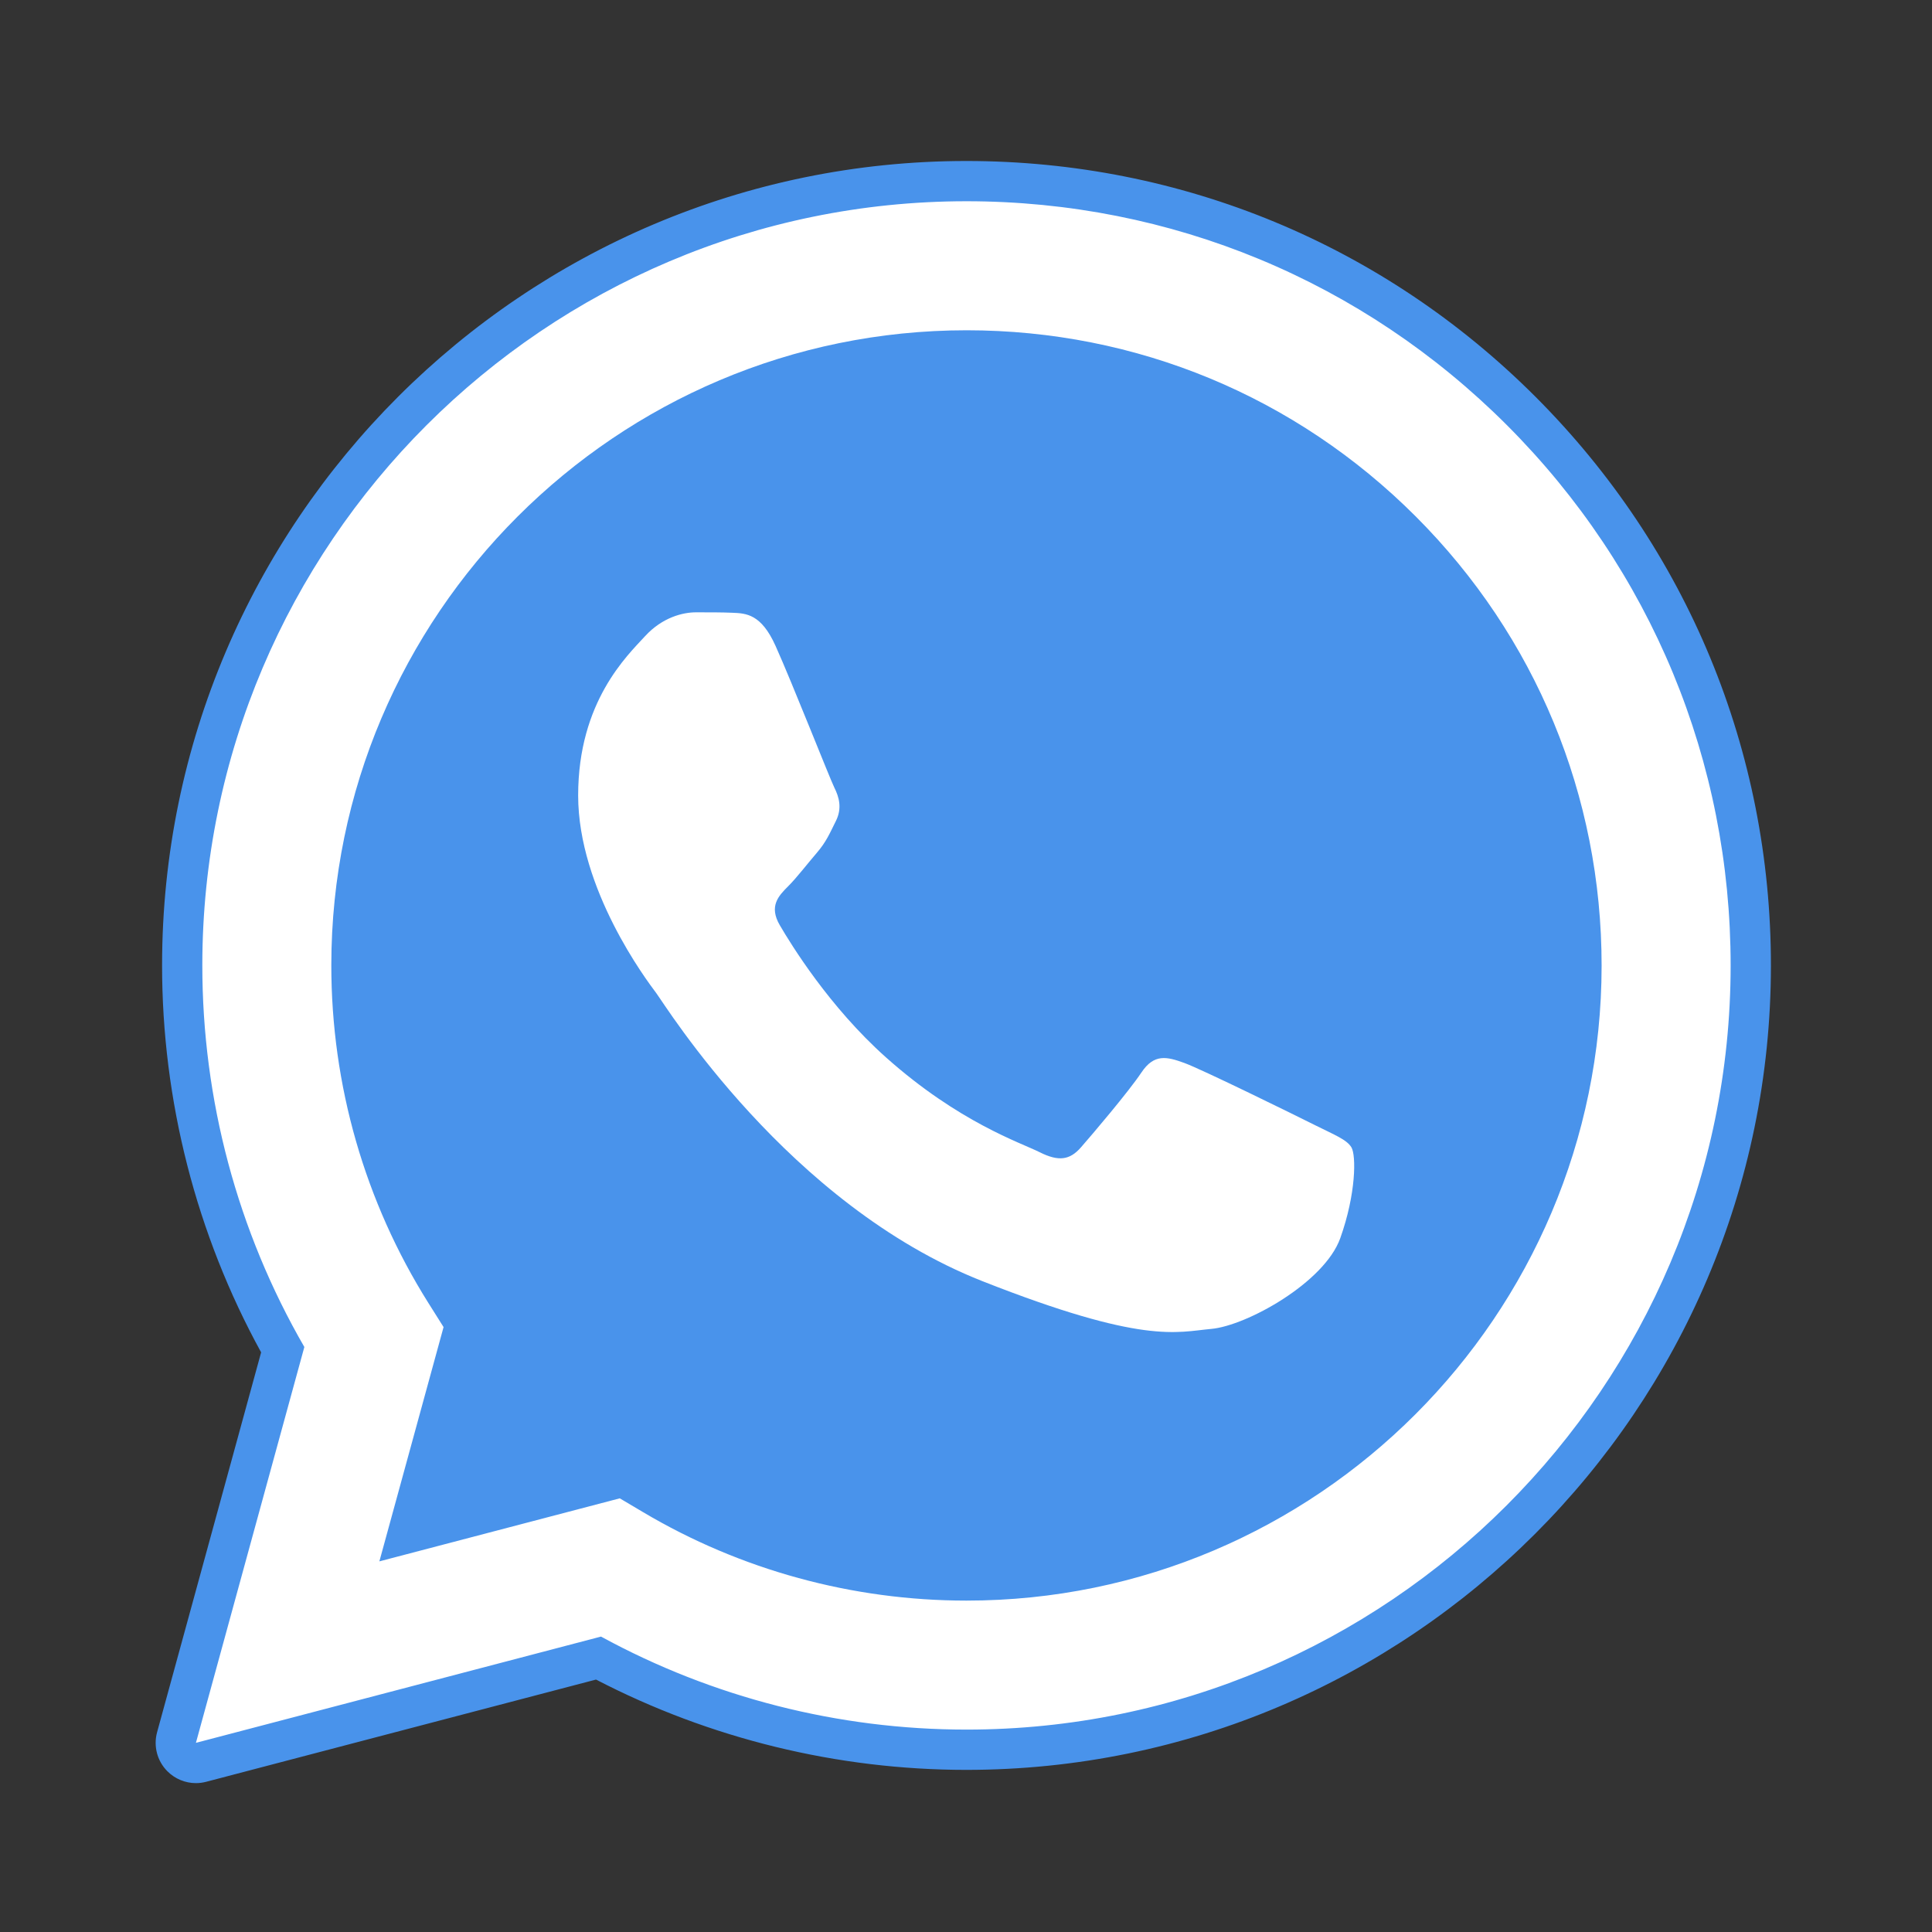 <svg xmlns="http://www.w3.org/2000/svg" xmlns:xlink="http://www.w3.org/1999/xlink" viewBox="0,0,256,256" width="48px" height="48px"><rect x="0" y="0" width="256" height="256" fill="#333333" stroke="none"/><g fill="none" fill-rule="none" stroke="none" stroke-width="1" stroke-linecap="butt" stroke-linejoin="miter" stroke-miterlimit="10" stroke-dasharray="" stroke-dashoffset="0" font-family="none" font-weight="none" font-size="none" text-anchor="none" style="mix-blend-mode: normal"><g transform="scale(5.333,5.333)"><path d="M4.868,43.303l2.694,-9.835c-1.662,-2.878 -2.536,-6.144 -2.535,-9.489c0.005,-10.465 8.521,-18.979 18.987,-18.979c5.079,0.002 9.845,1.979 13.43,5.566c3.584,3.588 5.558,8.356 5.556,13.428c-0.004,10.465 -8.522,18.98 -18.986,18.98c-0.001,0 0,0 0,0h-0.008c-3.177,-0.001 -6.3,-0.798 -9.073,-2.311z" fill="#ffffff" fill-rule="nonzero"></path><path d="M4.868,43.803c-0.132,0 -0.26,-0.052 -0.355,-0.148c-0.125,-0.127 -0.174,-0.312 -0.127,-0.483l2.639,-9.636c-1.636,-2.906 -2.499,-6.206 -2.497,-9.556c0.004,-10.742 8.745,-19.48 19.486,-19.48c5.21,0.002 10.105,2.031 13.784,5.713c3.679,3.683 5.704,8.577 5.702,13.781c-0.004,10.741 -8.746,19.48 -19.486,19.48c-3.189,-0.001 -6.344,-0.788 -9.144,-2.277l-9.875,2.589c-0.042,0.012 -0.084,0.017 -0.127,0.017z" fill="#ffffff" fill-rule="nonzero"></path><path d="M24.014,5c5.079,0.002 9.845,1.979 13.43,5.566c3.584,3.588 5.558,8.356 5.556,13.428c-0.004,10.465 -8.522,18.98 -18.986,18.98h-0.008c-3.177,-0.001 -6.3,-0.798 -9.073,-2.311l-10.065,2.64l2.694,-9.835c-1.662,-2.878 -2.536,-6.144 -2.535,-9.489c0.005,-10.465 8.521,-18.979 18.987,-18.979M24.014,42.974v0v0M24.014,42.974v0v0M24.014,4v0c-11.016,0 -19.982,8.962 -19.987,19.979c-0.001,3.367 0.849,6.685 2.461,9.622l-2.585,9.439c-0.094,0.345 0.002,0.713 0.254,0.967c0.19,0.192 0.447,0.297 0.711,0.297c0.085,0 0.17,-0.011 0.254,-0.033l9.687,-2.54c2.828,1.468 5.998,2.243 9.197,2.244c11.024,0 19.99,-8.963 19.995,-19.98c0.002,-5.339 -2.075,-10.359 -5.848,-14.135c-3.775,-3.777 -8.796,-5.858 -14.139,-5.86z" fill="#4993eb" fill-rule="nonzero"></path><path d="M35.176,12.832c-2.98,-2.982 -6.941,-4.625 -11.157,-4.626c-8.704,0 -15.783,7.076 -15.787,15.774c-0.001,2.981 0.833,5.883 2.413,8.396l0.376,0.597l-1.595,5.821l5.973,-1.566l0.577,0.342c2.422,1.438 5.2,2.198 8.032,2.199h0.006c8.698,0 15.777,-7.077 15.78,-15.776c0.001,-4.215 -1.638,-8.179 -4.618,-11.161z" fill="#4993eb" fill-rule="nonzero"></path><path d="M19.268,16.045c-0.355,-0.79 -0.729,-0.806 -1.068,-0.82c-0.277,-0.012 -0.593,-0.011 -0.909,-0.011c-0.316,0 -0.83,0.119 -1.265,0.594c-0.435,0.475 -1.661,1.622 -1.661,3.956c0,2.334 1.7,4.59 1.937,4.906c0.237,0.316 3.282,5.259 8.104,7.161c4.007,1.58 4.823,1.266 5.693,1.187c0.87,-0.079 2.807,-1.147 3.202,-2.255c0.395,-1.108 0.395,-2.057 0.277,-2.255c-0.119,-0.198 -0.435,-0.316 -0.909,-0.554c-0.474,-0.238 -2.807,-1.385 -3.242,-1.543c-0.435,-0.158 -0.751,-0.237 -1.068,0.238c-0.316,0.474 -1.225,1.543 -1.502,1.859c-0.277,0.317 -0.554,0.357 -1.028,0.119c-0.474,-0.238 -2.002,-0.738 -3.815,-2.354c-1.41,-1.257 -2.362,-2.81 -2.639,-3.285c-0.277,-0.474 -0.03,-0.731 0.208,-0.968c0.213,-0.213 0.474,-0.554 0.712,-0.831c0.237,-0.277 0.316,-0.475 0.474,-0.791c0.158,-0.317 0.079,-0.594 -0.04,-0.831c-0.117,-0.238 -1.039,-2.584 -1.461,-3.522z" fill="#ffffff" fill-rule="evenodd"></path></g></g></svg>